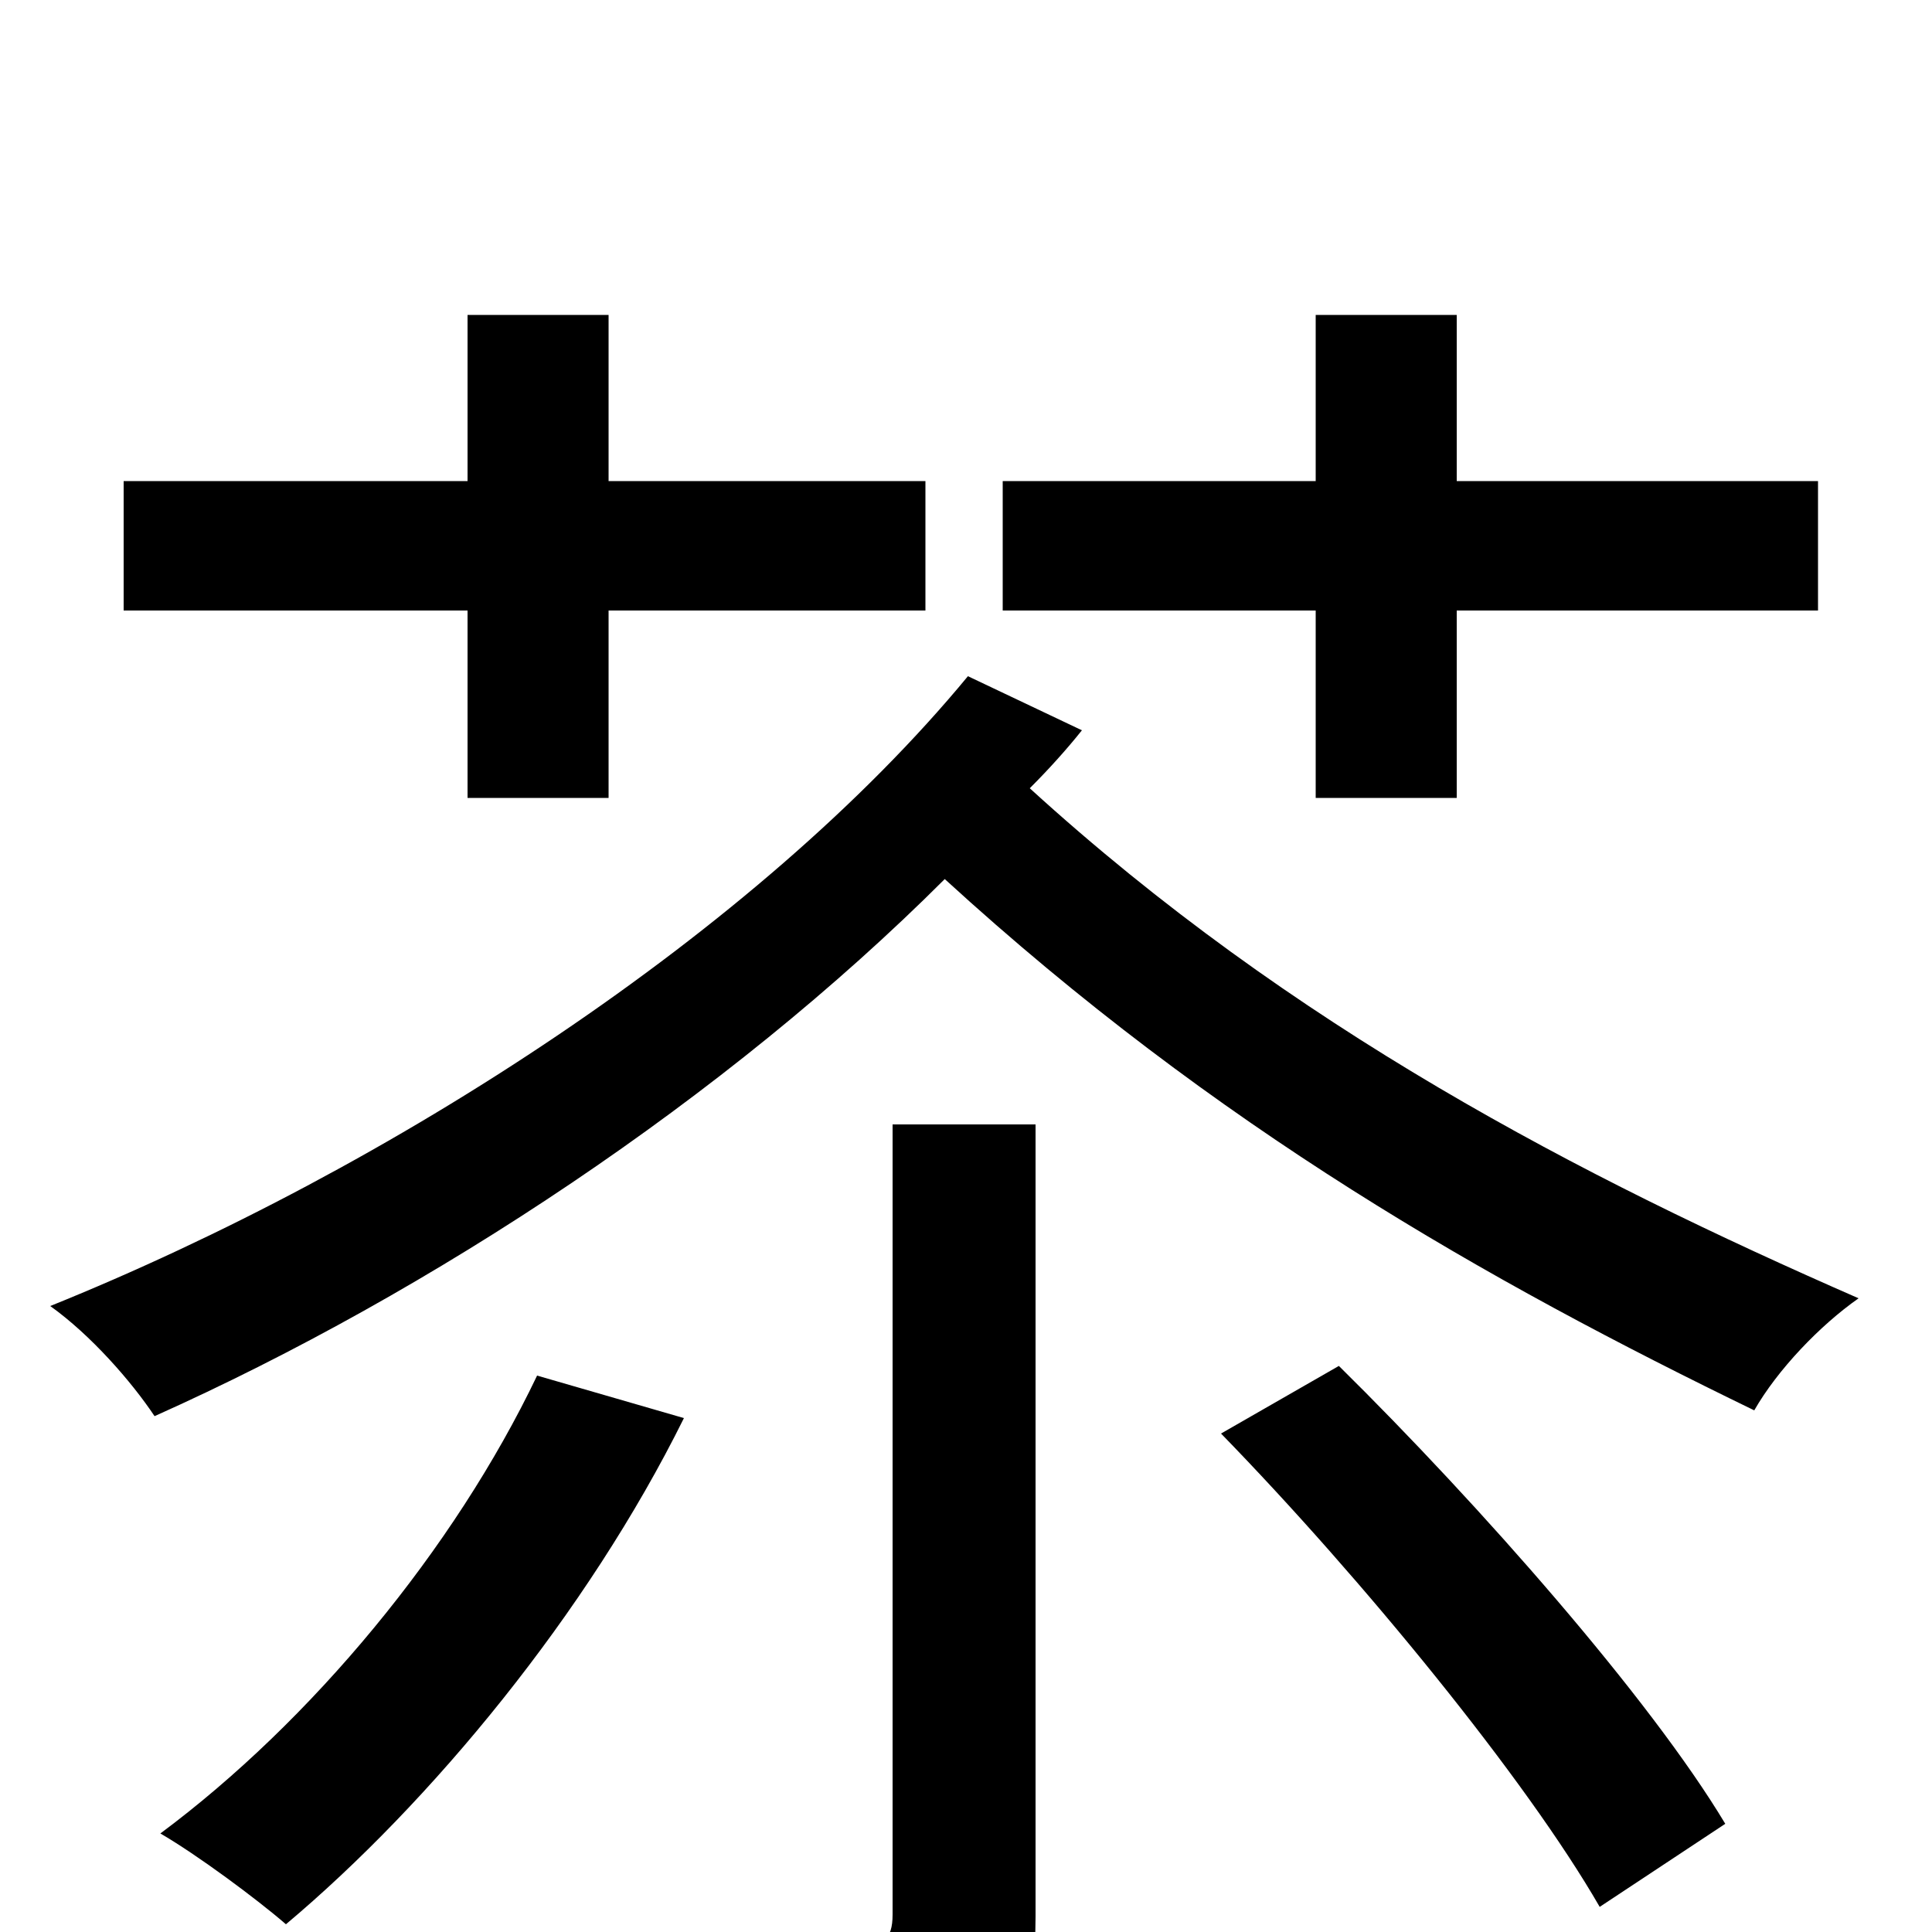 <svg xmlns="http://www.w3.org/2000/svg" viewBox="0 -1000 1000 1000">
	<path fill="#000000" d="M681 -587H754V-684H941V-751H754V-837H681V-751H519V-684H681ZM242 -587H315V-684H479V-751H315V-837H242V-751H64V-684H242ZM278 -288C235 -198 161 -109 83 -51C102 -40 133 -17 148 -4C223 -67 304 -165 354 -266ZM462 -9C462 4 457 8 442 8C428 9 377 9 323 8C333 27 343 55 347 76C420 76 467 75 497 64C527 52 536 33 536 -8V-418H462ZM632 -258C705 -183 790 -79 828 -13L893 -56C854 -121 766 -221 693 -293ZM501 -650C392 -518 202 -395 26 -324C47 -309 68 -285 80 -267C223 -331 376 -432 489 -545C630 -416 770 -337 908 -270C920 -291 942 -314 962 -328C818 -391 669 -468 533 -592C543 -602 552 -612 560 -622Z"/>
</svg>